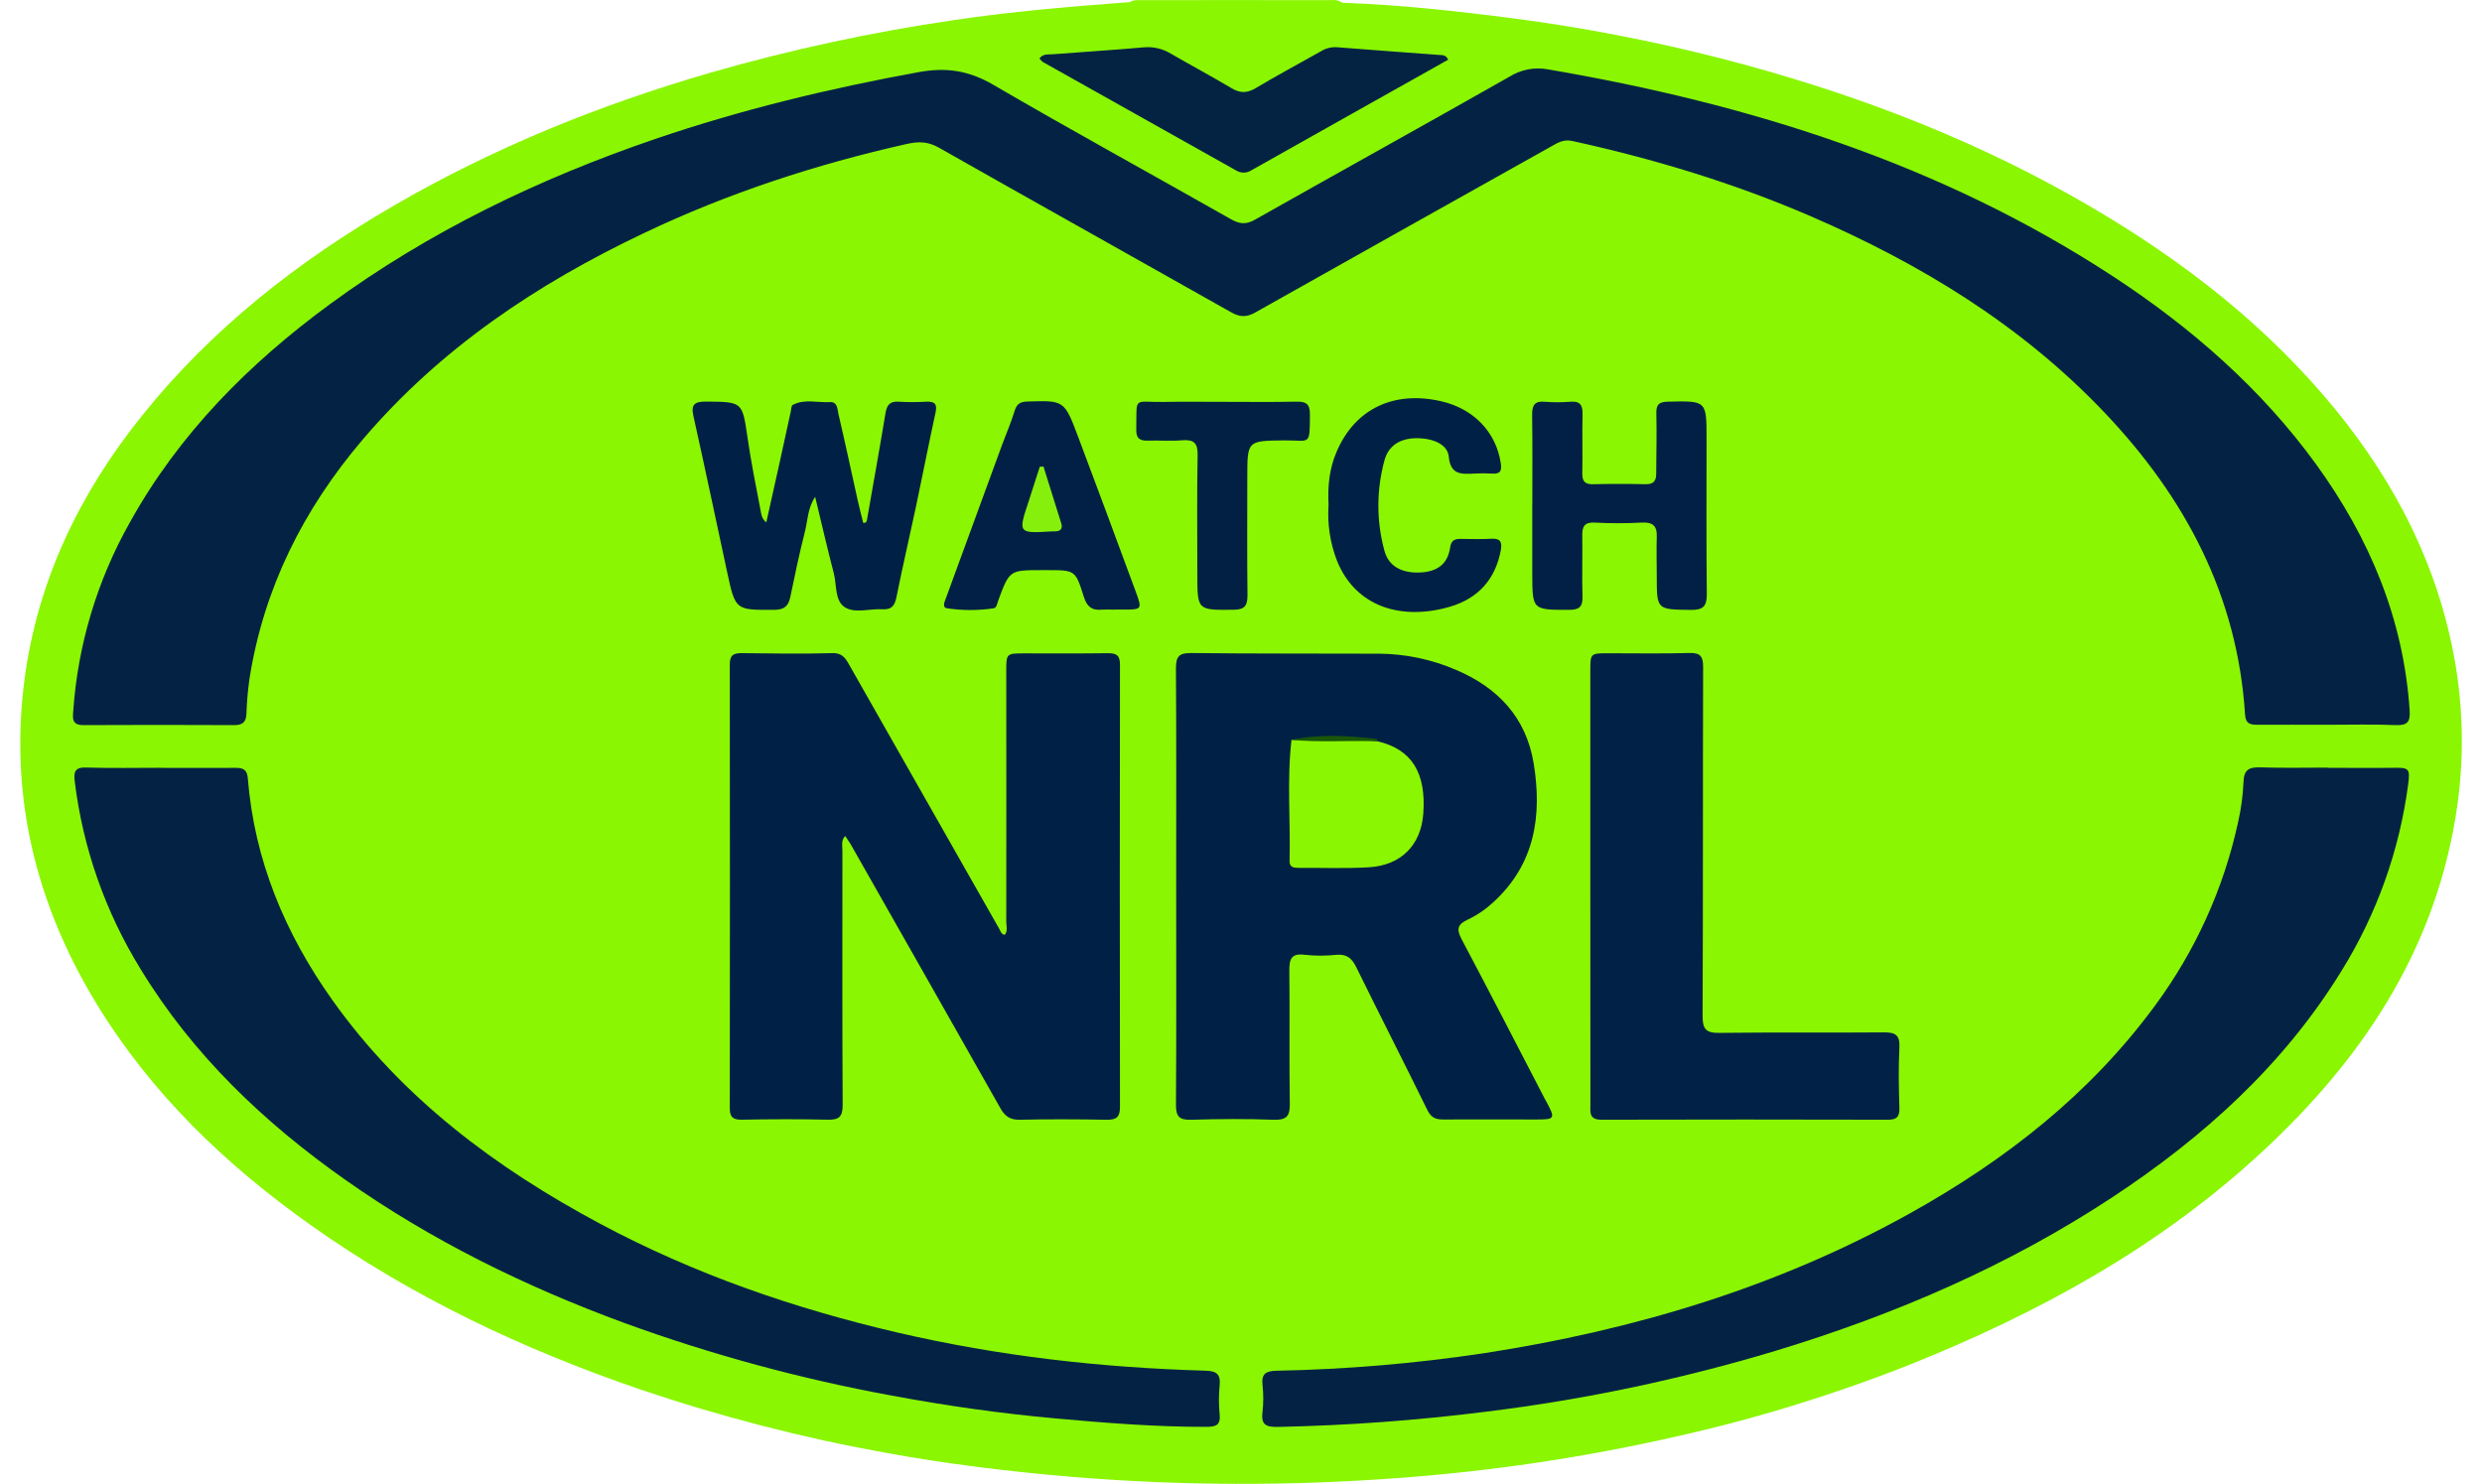 <svg width="97" height="58" viewBox="0 0 97 58" fill="none" xmlns="http://www.w3.org/2000/svg">
<path d="M52.445 0.107C54.677 0.185 56.894 0.428 59.107 0.713C61.846 1.069 64.561 1.592 67.237 2.278C72.033 3.514 76.65 5.226 80.975 7.661C84.677 9.746 88.059 12.245 90.839 15.49C93.265 18.32 95.031 21.497 95.809 25.163C96.292 27.419 96.341 29.746 95.953 32.02C95.062 37.297 92.253 41.46 88.409 45.02C84.368 48.763 79.624 51.353 74.543 53.377C71.591 54.54 68.554 55.472 65.457 56.162C61.873 56.975 58.232 57.515 54.566 57.777C50.38 58.088 46.176 58.074 41.992 57.735C39.498 57.528 37.02 57.227 34.563 56.777C31.32 56.19 28.125 55.363 25.005 54.304C20.43 52.739 16.096 50.689 12.149 47.89C8.821 45.533 5.916 42.748 3.776 39.241C1.398 35.339 0.362 31.116 0.958 26.563C1.467 22.694 3.105 19.297 5.539 16.261C8.269 12.85 11.645 10.211 15.403 8.031C19.303 5.766 23.453 4.092 27.781 2.836C30.899 1.939 34.074 1.254 37.285 0.785C39.56 0.445 41.856 0.255 44.154 0.083C44.242 0.027 44.346 2.4332e-05 44.45 0.006C46.925 0.002 49.403 0.002 51.882 0.006C52.072 0.006 52.277 -0.037 52.445 0.107Z" fill="#8AF601"/>
<path d="M90.951 28.33C90.04 28.33 89.127 28.324 88.219 28.33C87.928 28.33 87.761 28.279 87.74 27.93C87.445 23.291 85.407 19.454 82.258 16.137C79.005 12.709 75.06 10.31 70.759 8.449C67.753 7.152 64.641 6.211 61.449 5.511C61.092 5.433 60.862 5.591 60.607 5.733C56.755 7.889 52.905 10.049 49.059 12.213C48.717 12.407 48.458 12.398 48.127 12.213C44.315 10.059 40.493 7.927 36.683 5.766C36.254 5.525 35.889 5.526 35.425 5.63C31.884 6.427 28.456 7.545 25.177 9.106C20.985 11.094 17.191 13.63 14.159 17.2C11.852 19.917 10.308 22.992 9.75 26.53C9.685 26.989 9.645 27.451 9.63 27.914C9.615 28.235 9.466 28.343 9.157 28.343C7.192 28.336 5.227 28.331 3.263 28.343C2.802 28.343 2.842 28.078 2.863 27.783C3.044 25.199 3.798 22.687 5.07 20.429C6.994 16.959 9.723 14.215 12.9 11.886C16.784 9.04 21.067 6.983 25.61 5.431C28.971 4.285 32.41 3.455 35.906 2.819C36.997 2.621 37.87 2.761 38.819 3.314C41.893 5.105 45.013 6.812 48.11 8.57C48.443 8.759 48.7 8.784 49.044 8.588C52.361 6.716 55.692 4.87 59.006 2.99C59.444 2.719 59.968 2.618 60.476 2.708C68.346 4.051 75.85 6.396 82.587 10.807C85.646 12.811 88.372 15.189 90.53 18.166C92.605 21.036 93.935 24.193 94.172 27.765C94.203 28.21 94.091 28.361 93.629 28.343C92.736 28.305 91.843 28.33 90.951 28.33Z" fill="#042344"/>
<path d="M39.269 36.54C39.396 36.382 39.326 36.2 39.326 36.035C39.33 32.771 39.33 29.507 39.326 26.243C39.326 25.54 39.326 25.54 40.038 25.539C41.127 25.539 42.217 25.547 43.306 25.532C43.645 25.532 43.771 25.625 43.77 25.986C43.76 31.746 43.76 37.506 43.77 43.266C43.77 43.683 43.619 43.775 43.233 43.768C42.108 43.748 40.979 43.742 39.857 43.768C39.475 43.778 39.271 43.626 39.097 43.318C37.153 39.881 35.205 36.446 33.253 33.013C33.193 32.906 33.119 32.809 33.03 32.675C32.86 32.863 32.922 33.063 32.922 33.24C32.922 36.562 32.913 39.876 32.932 43.193C32.932 43.642 32.798 43.776 32.357 43.766C31.232 43.74 30.103 43.745 28.981 43.766C28.629 43.766 28.521 43.658 28.521 43.307C28.529 37.529 28.529 31.751 28.521 25.973C28.521 25.602 28.67 25.526 28.998 25.53C30.179 25.545 31.36 25.561 32.535 25.53C32.971 25.517 33.08 25.804 33.233 26.065C35.178 29.481 37.119 32.898 39.058 36.317C39.109 36.41 39.129 36.521 39.269 36.54Z" fill="#012045"/>
<path d="M6.265 30.014C7.247 30.014 8.229 30.02 9.211 30.014C9.513 30.014 9.658 30.088 9.685 30.425C9.942 33.631 11.141 36.488 12.988 39.089C15.71 42.919 19.367 45.648 23.464 47.839C27.131 49.798 31.029 51.145 35.068 52.084C39.024 53.006 43.044 53.461 47.102 53.576C47.546 53.589 47.708 53.71 47.665 54.154C47.628 54.527 47.628 54.903 47.665 55.276C47.707 55.705 47.527 55.771 47.145 55.772C45.178 55.777 43.219 55.62 41.264 55.444C39.118 55.25 36.979 54.948 34.855 54.551C31.298 53.899 27.802 52.95 24.404 51.713C20.54 50.292 16.877 48.498 13.508 46.125C10.318 43.881 7.539 41.236 5.496 37.881C4.117 35.647 3.238 33.142 2.92 30.537C2.874 30.154 2.938 29.985 3.377 30.001C4.343 30.031 5.309 30.011 6.275 30.011L6.265 30.014Z" fill="#042344"/>
<path d="M90.974 30.012C91.813 30.012 92.653 30.023 93.492 30.012C94.16 30 94.198 30.026 94.109 30.695C93.767 33.261 92.886 35.725 91.523 37.927C89.264 41.609 86.143 44.431 82.569 46.788C78.49 49.477 74.061 51.384 69.398 52.798C65.709 53.91 61.932 54.705 58.107 55.176C55.397 55.519 52.67 55.719 49.939 55.775C49.489 55.782 49.275 55.7 49.34 55.197C49.38 54.842 49.38 54.482 49.34 54.126C49.297 53.697 49.47 53.59 49.882 53.579C52.596 53.527 55.304 53.298 57.988 52.895C63.846 51.992 69.454 50.318 74.652 47.422C78.377 45.347 81.682 42.766 84.228 39.298C85.798 37.17 86.901 34.736 87.464 32.154C87.584 31.633 87.656 31.102 87.679 30.567C87.693 30.076 87.905 29.982 88.342 29.995C89.217 30.024 90.093 30.004 90.968 30.004L90.974 30.012Z" fill="#042344"/>
<path d="M45.967 34.623C45.967 31.789 45.977 28.955 45.957 26.121C45.957 25.647 46.09 25.52 46.561 25.526C49.006 25.553 51.453 25.542 53.899 25.551C54.935 25.559 55.959 25.775 56.91 26.187C58.547 26.882 59.645 28.054 59.937 29.835C60.272 31.879 59.992 33.778 58.356 35.27C58.056 35.548 57.715 35.779 57.344 35.954C56.973 36.128 56.915 36.311 57.11 36.69C58.218 38.778 59.297 40.88 60.385 42.976C60.393 42.992 60.404 43.006 60.413 43.022C60.8 43.742 60.788 43.76 59.983 43.758C58.787 43.758 57.591 43.75 56.394 43.758C56.09 43.758 55.921 43.672 55.779 43.38C54.865 41.514 53.917 39.663 53.001 37.797C52.828 37.446 52.625 37.286 52.223 37.321C51.815 37.366 51.403 37.366 50.994 37.321C50.458 37.25 50.383 37.496 50.389 37.953C50.409 39.681 50.38 41.41 50.407 43.139C50.415 43.626 50.284 43.782 49.781 43.768C48.708 43.729 47.635 43.736 46.569 43.768C46.111 43.782 45.954 43.669 45.958 43.18C45.978 40.327 45.967 37.475 45.967 34.623Z" fill="#012045"/>
<path d="M62.152 34.621C62.152 31.823 62.152 29.024 62.152 26.226C62.152 25.532 62.158 25.534 62.863 25.535C63.916 25.535 64.97 25.554 66.023 25.524C66.452 25.512 66.56 25.656 66.56 26.07C66.546 30.616 66.56 35.161 66.539 39.706C66.539 40.212 66.66 40.381 67.183 40.373C69.33 40.346 71.469 40.373 73.611 40.353C74.062 40.348 74.254 40.444 74.231 40.939C74.191 41.722 74.205 42.508 74.231 43.296C74.24 43.636 74.147 43.768 73.785 43.767C70.054 43.757 66.322 43.757 62.591 43.767C62.094 43.767 62.155 43.477 62.155 43.177C62.152 40.325 62.151 37.473 62.152 34.621Z" fill="#012146"/>
<path d="M31.857 19.419C31.56 19.868 31.568 20.346 31.456 20.786C31.242 21.629 31.061 22.482 30.886 23.335C30.813 23.687 30.654 23.833 30.272 23.836C28.744 23.846 28.742 23.86 28.421 22.375C27.982 20.339 27.555 18.303 27.103 16.275C26.995 15.811 27.142 15.692 27.601 15.697C29.024 15.71 29.008 15.697 29.217 17.123C29.352 18.056 29.539 18.982 29.716 19.908C29.749 20.072 29.752 20.264 29.948 20.42C30.13 19.599 30.307 18.804 30.485 18.008C30.628 17.365 30.768 16.722 30.906 16.079C30.925 15.992 30.924 15.858 30.977 15.83C31.441 15.58 31.942 15.746 32.434 15.717C32.737 15.699 32.725 16.002 32.768 16.185C33.028 17.293 33.264 18.407 33.511 19.518C33.579 19.829 33.661 20.137 33.734 20.436C33.854 20.447 33.871 20.383 33.884 20.313C34.126 18.928 34.376 17.545 34.605 16.157C34.658 15.836 34.774 15.678 35.121 15.702C35.478 15.723 35.837 15.723 36.194 15.702C36.528 15.686 36.638 15.785 36.561 16.131C36.295 17.346 36.06 18.568 35.801 19.785C35.551 20.964 35.275 22.142 35.037 23.328C34.97 23.662 34.859 23.837 34.486 23.815C33.99 23.785 33.413 23.988 33.017 23.735C32.621 23.482 32.705 22.871 32.587 22.413C32.335 21.44 32.107 20.456 31.857 19.419Z" fill="#012045"/>
<path d="M56.597 2.333C54.014 3.785 51.453 5.219 48.903 6.658C48.814 6.716 48.709 6.747 48.602 6.747C48.495 6.747 48.391 6.716 48.301 6.658C45.788 5.245 43.273 3.833 40.758 2.424C40.707 2.384 40.661 2.337 40.623 2.285C40.769 2.09 40.965 2.135 41.132 2.122C42.324 2.028 43.518 1.956 44.709 1.85C45.082 1.818 45.456 1.908 45.773 2.106C46.559 2.56 47.36 2.989 48.14 3.453C48.472 3.65 48.742 3.642 49.077 3.443C49.917 2.943 50.781 2.479 51.632 2C51.814 1.887 52.027 1.833 52.241 1.846C53.576 1.953 54.911 2.046 56.245 2.148C56.363 2.158 56.503 2.133 56.597 2.333Z" fill="#042343"/>
<path d="M59.885 19.734C59.885 18.556 59.894 17.382 59.878 16.207C59.878 15.852 59.965 15.671 60.357 15.703C60.695 15.73 61.035 15.73 61.373 15.703C61.766 15.669 61.856 15.848 61.848 16.201C61.83 16.967 61.854 17.733 61.838 18.499C61.831 18.827 61.955 18.939 62.276 18.927C62.954 18.911 63.632 18.911 64.31 18.927C64.615 18.934 64.727 18.804 64.727 18.517C64.727 17.734 64.753 16.95 64.732 16.168C64.722 15.815 64.831 15.709 65.183 15.7C66.694 15.666 66.694 15.655 66.694 17.141C66.694 19.172 66.682 21.203 66.704 23.233C66.704 23.707 66.551 23.844 66.085 23.839C64.75 23.823 64.75 23.839 64.749 22.536C64.749 22.019 64.731 21.503 64.749 20.987C64.766 20.541 64.581 20.402 64.145 20.427C63.539 20.46 62.931 20.46 62.325 20.427C61.935 20.408 61.832 20.569 61.837 20.922C61.85 21.724 61.822 22.529 61.846 23.326C61.857 23.73 61.708 23.837 61.316 23.837C59.886 23.837 59.886 23.851 59.883 22.408C59.883 21.518 59.883 20.628 59.883 19.736L59.885 19.734Z" fill="#022045"/>
<path d="M43.533 23.83C43.373 23.822 43.212 23.822 43.051 23.83C42.667 23.868 42.474 23.7 42.358 23.331C42.031 22.285 42.018 22.285 40.934 22.285H40.719C39.454 22.285 39.454 22.285 39.013 23.471C38.97 23.586 38.958 23.757 38.828 23.778C38.229 23.866 37.62 23.866 37.022 23.778C36.8 23.747 36.921 23.513 36.971 23.373C37.703 21.373 38.437 19.37 39.172 17.363C39.332 16.93 39.519 16.506 39.652 16.062C39.734 15.794 39.867 15.704 40.139 15.695C41.586 15.649 41.594 15.639 42.131 17.063C42.893 19.092 43.649 21.123 44.398 23.157C44.64 23.813 44.622 23.829 43.906 23.827H43.531L43.533 23.83Z" fill="#022045"/>
<path d="M51.922 19.727C51.883 19.015 51.952 18.307 52.244 17.641C52.963 15.977 54.473 15.259 56.322 15.684C57.596 15.976 58.469 16.893 58.651 18.099C58.7 18.409 58.633 18.533 58.312 18.511C58.08 18.497 57.848 18.497 57.616 18.511C57.123 18.533 56.689 18.573 56.621 17.852C56.576 17.369 56.004 17.12 55.333 17.129C54.717 17.137 54.265 17.421 54.111 17.978C53.791 19.137 53.788 20.359 54.103 21.519C54.265 22.135 54.783 22.417 55.529 22.376C56.192 22.337 56.578 22.036 56.673 21.404C56.717 21.113 56.852 21.06 57.103 21.064C57.495 21.07 57.889 21.079 58.283 21.058C58.634 21.04 58.713 21.183 58.654 21.507C58.439 22.658 57.754 23.399 56.656 23.718C54.779 24.261 52.998 23.732 52.261 21.942C51.984 21.238 51.868 20.481 51.922 19.727Z" fill="#012045"/>
<path d="M47.818 15.707C48.765 15.707 49.712 15.721 50.657 15.7C51.038 15.69 51.194 15.78 51.194 16.2C51.184 17.458 51.215 17.204 50.208 17.214C48.747 17.229 48.746 17.214 48.746 18.659C48.746 20.192 48.735 21.725 48.753 23.259C48.753 23.659 48.663 23.827 48.224 23.833C46.793 23.849 46.794 23.865 46.794 22.453C46.794 20.901 46.774 19.346 46.805 17.8C46.816 17.313 46.66 17.172 46.196 17.21C45.753 17.247 45.304 17.21 44.858 17.222C44.548 17.233 44.401 17.138 44.407 16.8C44.431 15.46 44.271 15.729 45.461 15.711C46.247 15.697 47.032 15.707 47.818 15.707Z" fill="#022044"/>
<path d="M53.837 28.976C55.166 29.285 55.744 30.201 55.624 31.81C55.532 33.035 54.755 33.828 53.486 33.901C52.581 33.953 51.67 33.918 50.761 33.923C50.571 33.923 50.391 33.908 50.398 33.653C50.438 32.075 50.29 30.494 50.473 28.918C51.594 28.918 52.718 28.809 53.837 28.976Z" fill="#8BF601"/>
<path d="M53.837 28.975C52.716 28.935 51.592 29.027 50.472 28.919C51.58 28.682 52.692 28.756 53.805 28.881C53.819 28.883 53.827 28.942 53.837 28.975Z" fill="#1A5708"/>
<path d="M40.781 18.236C41.014 18.978 41.249 19.719 41.478 20.462C41.54 20.664 41.446 20.766 41.239 20.77C41.203 20.77 41.168 20.77 41.131 20.77C39.784 20.853 39.784 20.852 40.202 19.592C40.35 19.144 40.492 18.693 40.636 18.243L40.781 18.236Z" fill="#86EF0C"/>
</svg>
